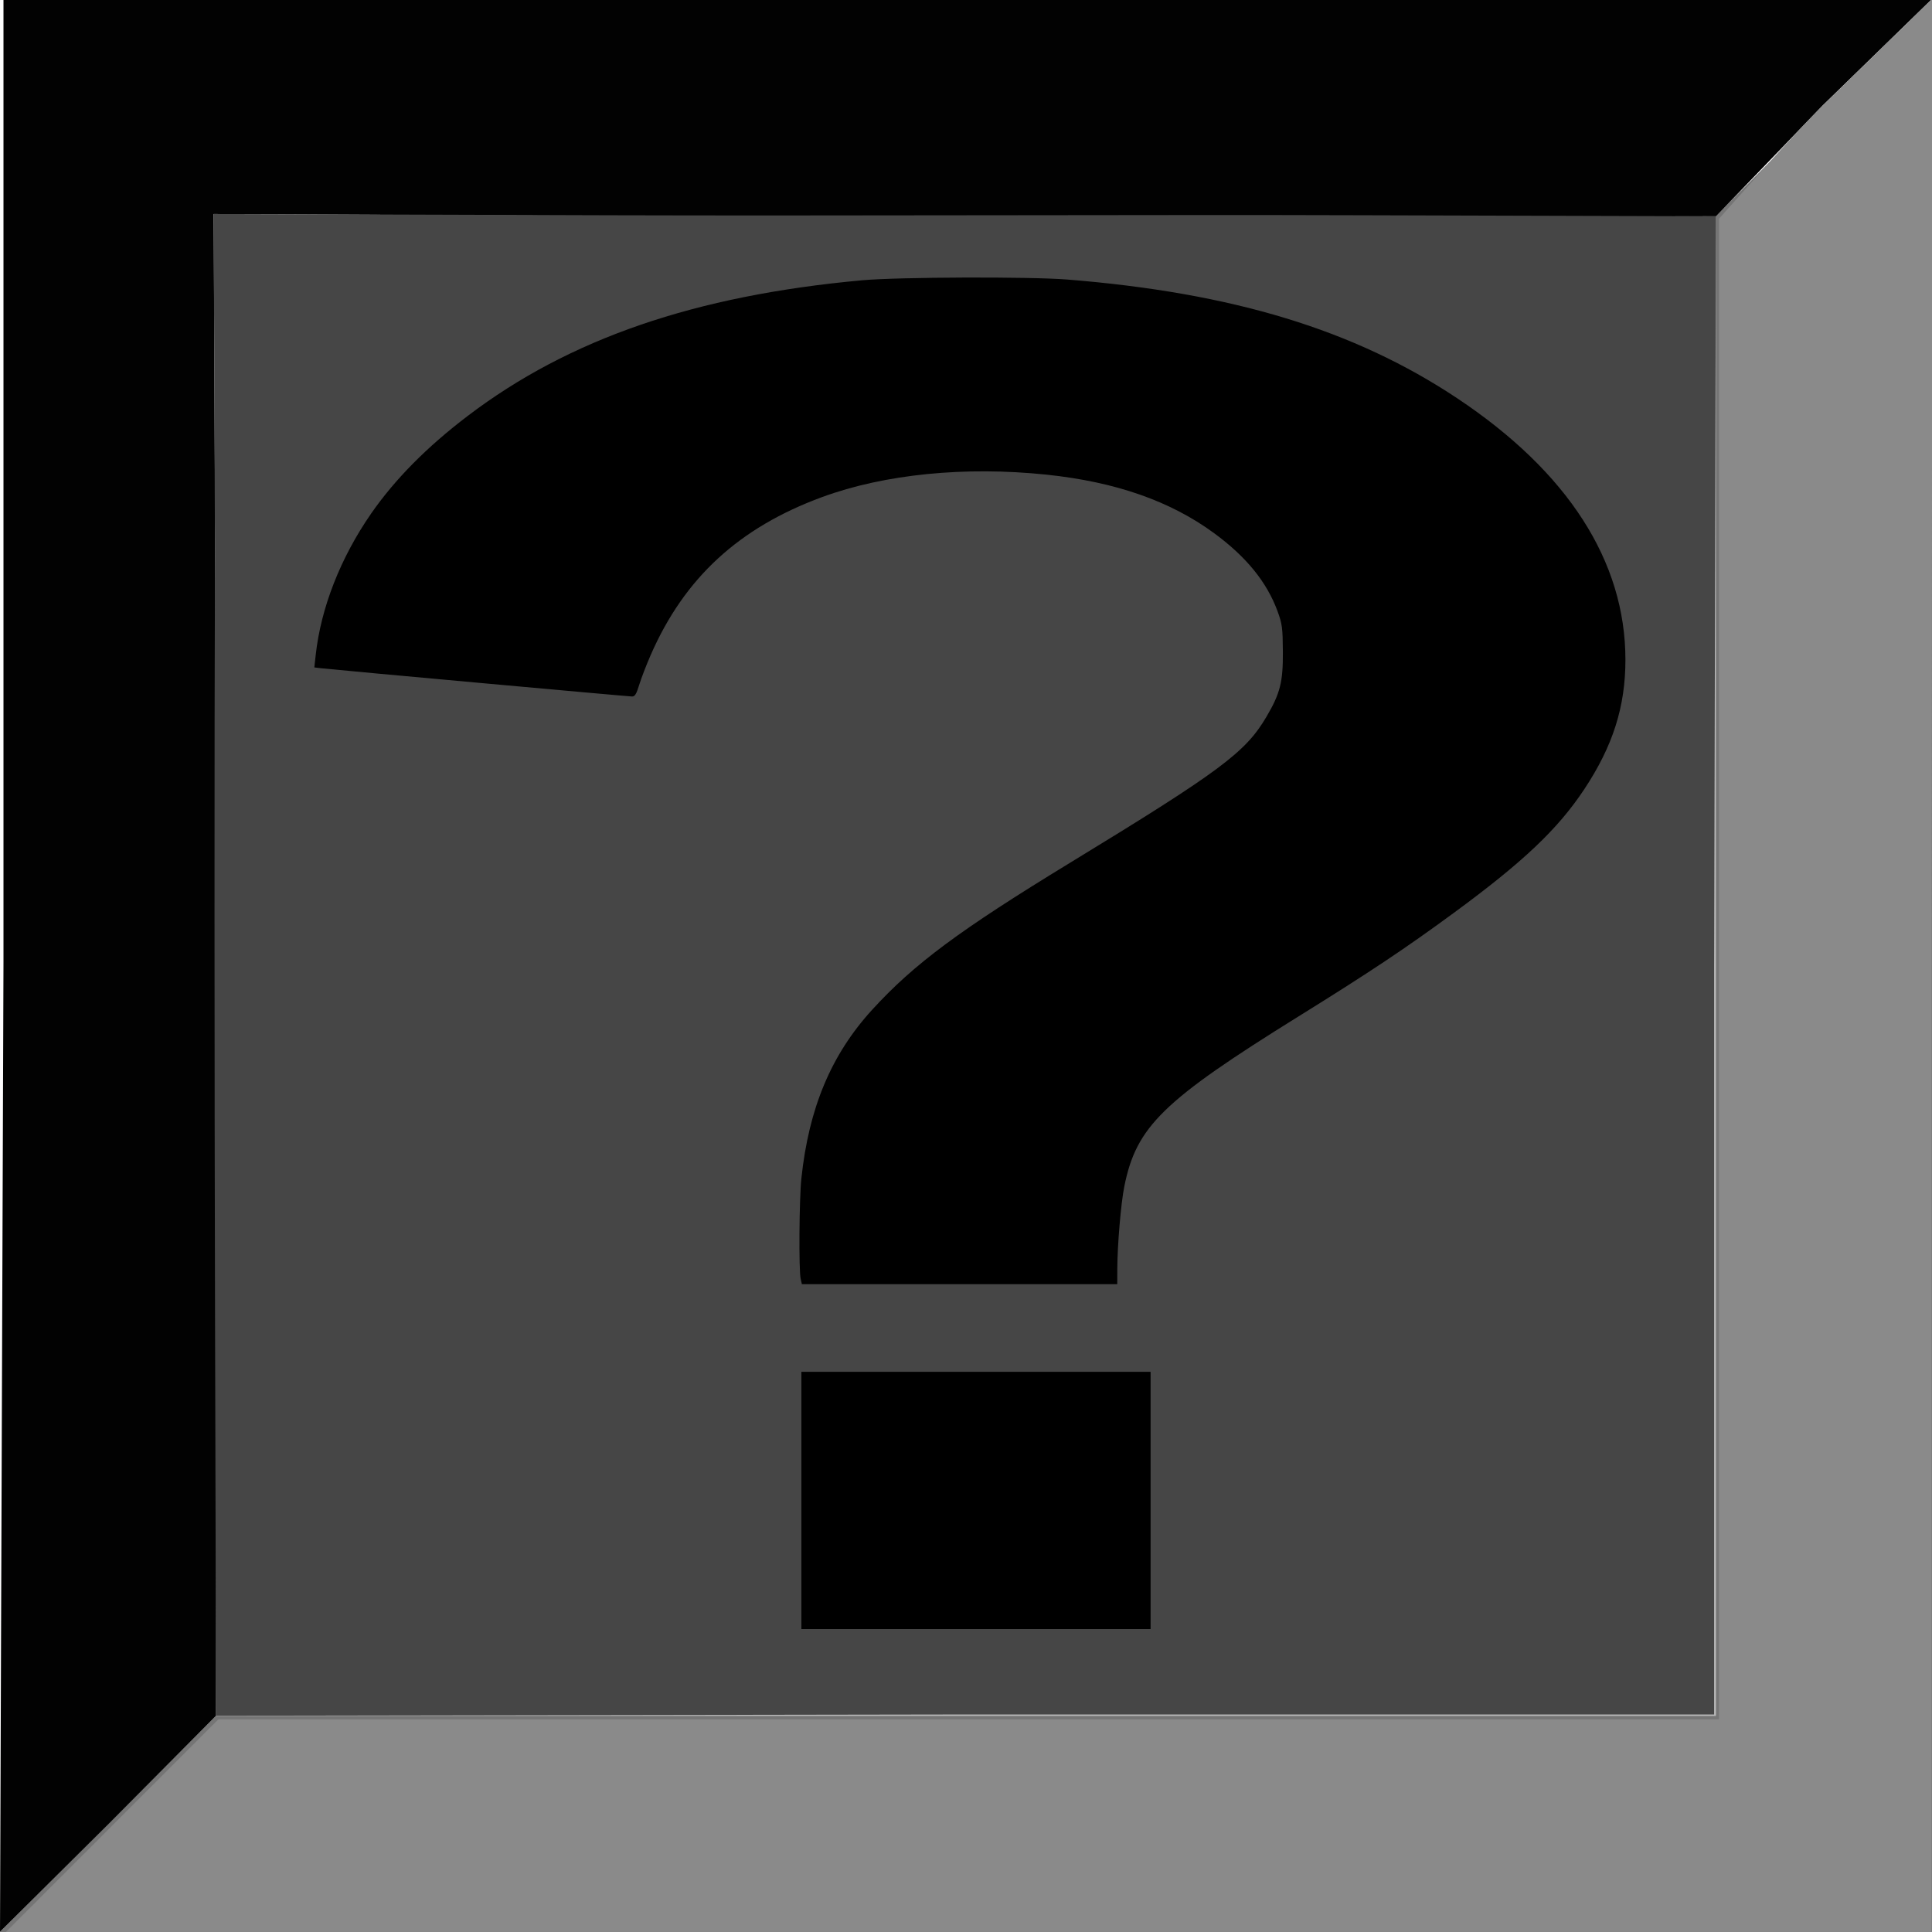 <?xml version="1.0" encoding="UTF-8" standalone="no"?>
<svg
   version="1.1"
   id="レイヤー_1"
   x="0px"
   y="0px"
   width="76px"
   height="76px"
   viewBox="0 0 76 76"
   enable-background="new 0 0 76 76"
   xml:space="preserve"
   sodipodi:docname="question_flag.svg"
   inkscape:version="1.1.2 (0a00cf5339, 2022-02-04)"
   xmlns:inkscape="http://www.inkscape.org/namespaces/inkscape"
   xmlns:sodipodi="http://sodipodi.sourceforge.net/DTD/sodipodi-0.dtd"
   xmlns="http://www.w3.org/2000/svg"
   xmlns:svg="http://www.w3.org/2000/svg"
   xmlns:rdf="http://www.w3.org/1999/02/22-rdf-syntax-ns#"
   xmlns:cc="http://creativecommons.org/ns#"
   xmlns:dc="http://purl.org/dc/elements/1.1/"><rect x="0" y="0" width="76" height="76" fill="#333333" stroke="none"/><defs
   id="defs1175" /><sodipodi:namedview
   pagecolor="#ffffff"
   bordercolor="#666666"
   borderopacity="1"
   objecttolerance="10"
   gridtolerance="10"
   guidetolerance="10"
   inkscape:pageopacity="0"
   inkscape:pageshadow="2"
   inkscape:window-width="3440"
   inkscape:window-height="1350"
   id="namedview1173"
   showgrid="false"
   inkscape:pagecheckerboard="true"
   inkscape:zoom="10.746561"
   inkscape:cx="26.566638"
   inkscape:cy="35.034464"
   inkscape:window-x="0"
   inkscape:window-y="28"
   inkscape:window-maximized="1"
   inkscape:current-layer="g1170"
   inkscape:document-rotation="0" />
<g
   id="g1170">
	<g
   id="g1158">
		<path
   id="rect1313_65_"
   fill="#FDFCFD"
   d="M0.009,0h75.982C75.996,0,76,0.004,76,0.009V75.99c0,0.006-0.004,0.01-0.009,0.01H0.009    C0.004,76,0,75.996,0,75.99V0.009C0,0.004,0.004,0,0.009,0z" />
		<path
   id="path1341_65_"
   fill="#757575"
   d="m 75.99,0 c 0.005,0 0.018,-0.036 0.018,-0.031 L 76,75.991 C 76,75.996 75.995,76 75.99,76 H 0.009 C 0.004,76 0,75.996 0,75.991 Z"
   sodipodi:nodetypes="csssscc" />
		<polygon
   id="rect1311_65_"
   fill="#B9B9B9"
   points="8.508,8.5 67.492,8.5 67.5,8.508 67.5,67.491 67.492,67.5 8.508,67.5     8.5,67.491 8.5,8.508   " />
	</g>
	
<path
   style="fill:#020202;fill-opacity:1;stroke-width:0;stroke-linecap:round;stroke-linejoin:round;paint-order:markers fill stroke"
   d="M 0.137,37.834 V -0.041 H 38.012 L 76.015,-0.053 71.708,4.141 67.5,8.508 37.938,8.564 8.406,8.419 8.539,37.995 8.5,67.491 4.291,71.728 0,75.991 Z"
   id="path9638"
   sodipodi:nodetypes="ccccccccccccc" /><path
   style="fill:#464646;fill-opacity:1;stroke-width:0;stroke-linecap:round;stroke-linejoin:round;paint-order:markers fill stroke"
   d="M 8.458,51.332 C 8.435,42.472 8.429,29.214 8.457,21.87 L 8.406,8.419 24.045,8.468 c 8.545,0.027 21.802,-0.028 29.461,-9.756e-4 L 67.5,8.508 67.43,37.979 V 67.443 H 37.97 L 8.5,67.491 Z"
   id="path9640"
   sodipodi:nodetypes="sscsscccccs" /><path
   style="fill:#8a8a8a;fill-opacity:1;stroke-width:0;stroke-linecap:round;stroke-linejoin:round;paint-order:markers fill stroke"
   d="M 4.414,71.815 8.593,67.633 H 38.107 67.62 V 38.119 8.606 c 1.29,-1.438 2.524,-2.87 3.948,-4.325 l 4.447,-4.334 -0.031,38.176 V 75.997 H 38.11 0.235 Z"
   id="path9642"
   sodipodi:nodetypes="ccccccccccccc" /><path
   style="fill:#000000;stroke-width:0.066"
   d="M 31.524,59.024 V 53.965 h 6.869 6.869 v 5.059 5.059 h -6.869 -6.869 z m -0.028,-8.719 c -0.077,-0.34 -0.057,-3.151 0.028,-3.948 0.295,-2.778 1.173,-4.871 2.785,-6.636 1.646,-1.802 3.426,-3.124 7.788,-5.784 5.899,-3.597 6.898,-4.339 7.72,-5.738 0.542,-0.922 0.655,-1.366 0.648,-2.553 -0.006,-0.942 -0.026,-1.1 -0.208,-1.598 -0.42,-1.146 -1.225,-2.139 -2.487,-3.067 -1.726,-1.27 -3.882,-2.024 -6.599,-2.309 -3.209,-0.336 -6.377,-0.02 -8.83,0.881 -3.272,1.202 -5.422,3.184 -6.745,6.215 -0.17,0.388 -0.372,0.914 -0.45,1.168 -0.113,0.369 -0.17,0.462 -0.281,0.462 -0.145,0 -11.676,-1.047 -12.201,-1.108 l -0.299,-0.035 0.054,-0.488 c 0.203,-1.855 0.977,-3.829 2.179,-5.563 0.937,-1.35 2.197,-2.625 3.802,-3.844 3.99,-3.033 8.945,-4.736 15.518,-5.335 1.415,-0.129 6.584,-0.147 8.065,-0.029 6.505,0.521 11.287,1.977 15.334,4.667 4.358,2.897 6.623,6.416 6.623,10.289 0,1.846 -0.493,3.397 -1.619,5.095 -1.04,1.569 -2.399,2.857 -5.132,4.863 -1.909,1.401 -3.286,2.32 -6.099,4.067 -5.352,3.324 -6.39,4.336 -6.863,6.697 -0.133,0.663 -0.272,2.305 -0.275,3.235 l -0.002,0.608 h -6.203 -6.203 z"
   id="path479" /></g>
</svg>
